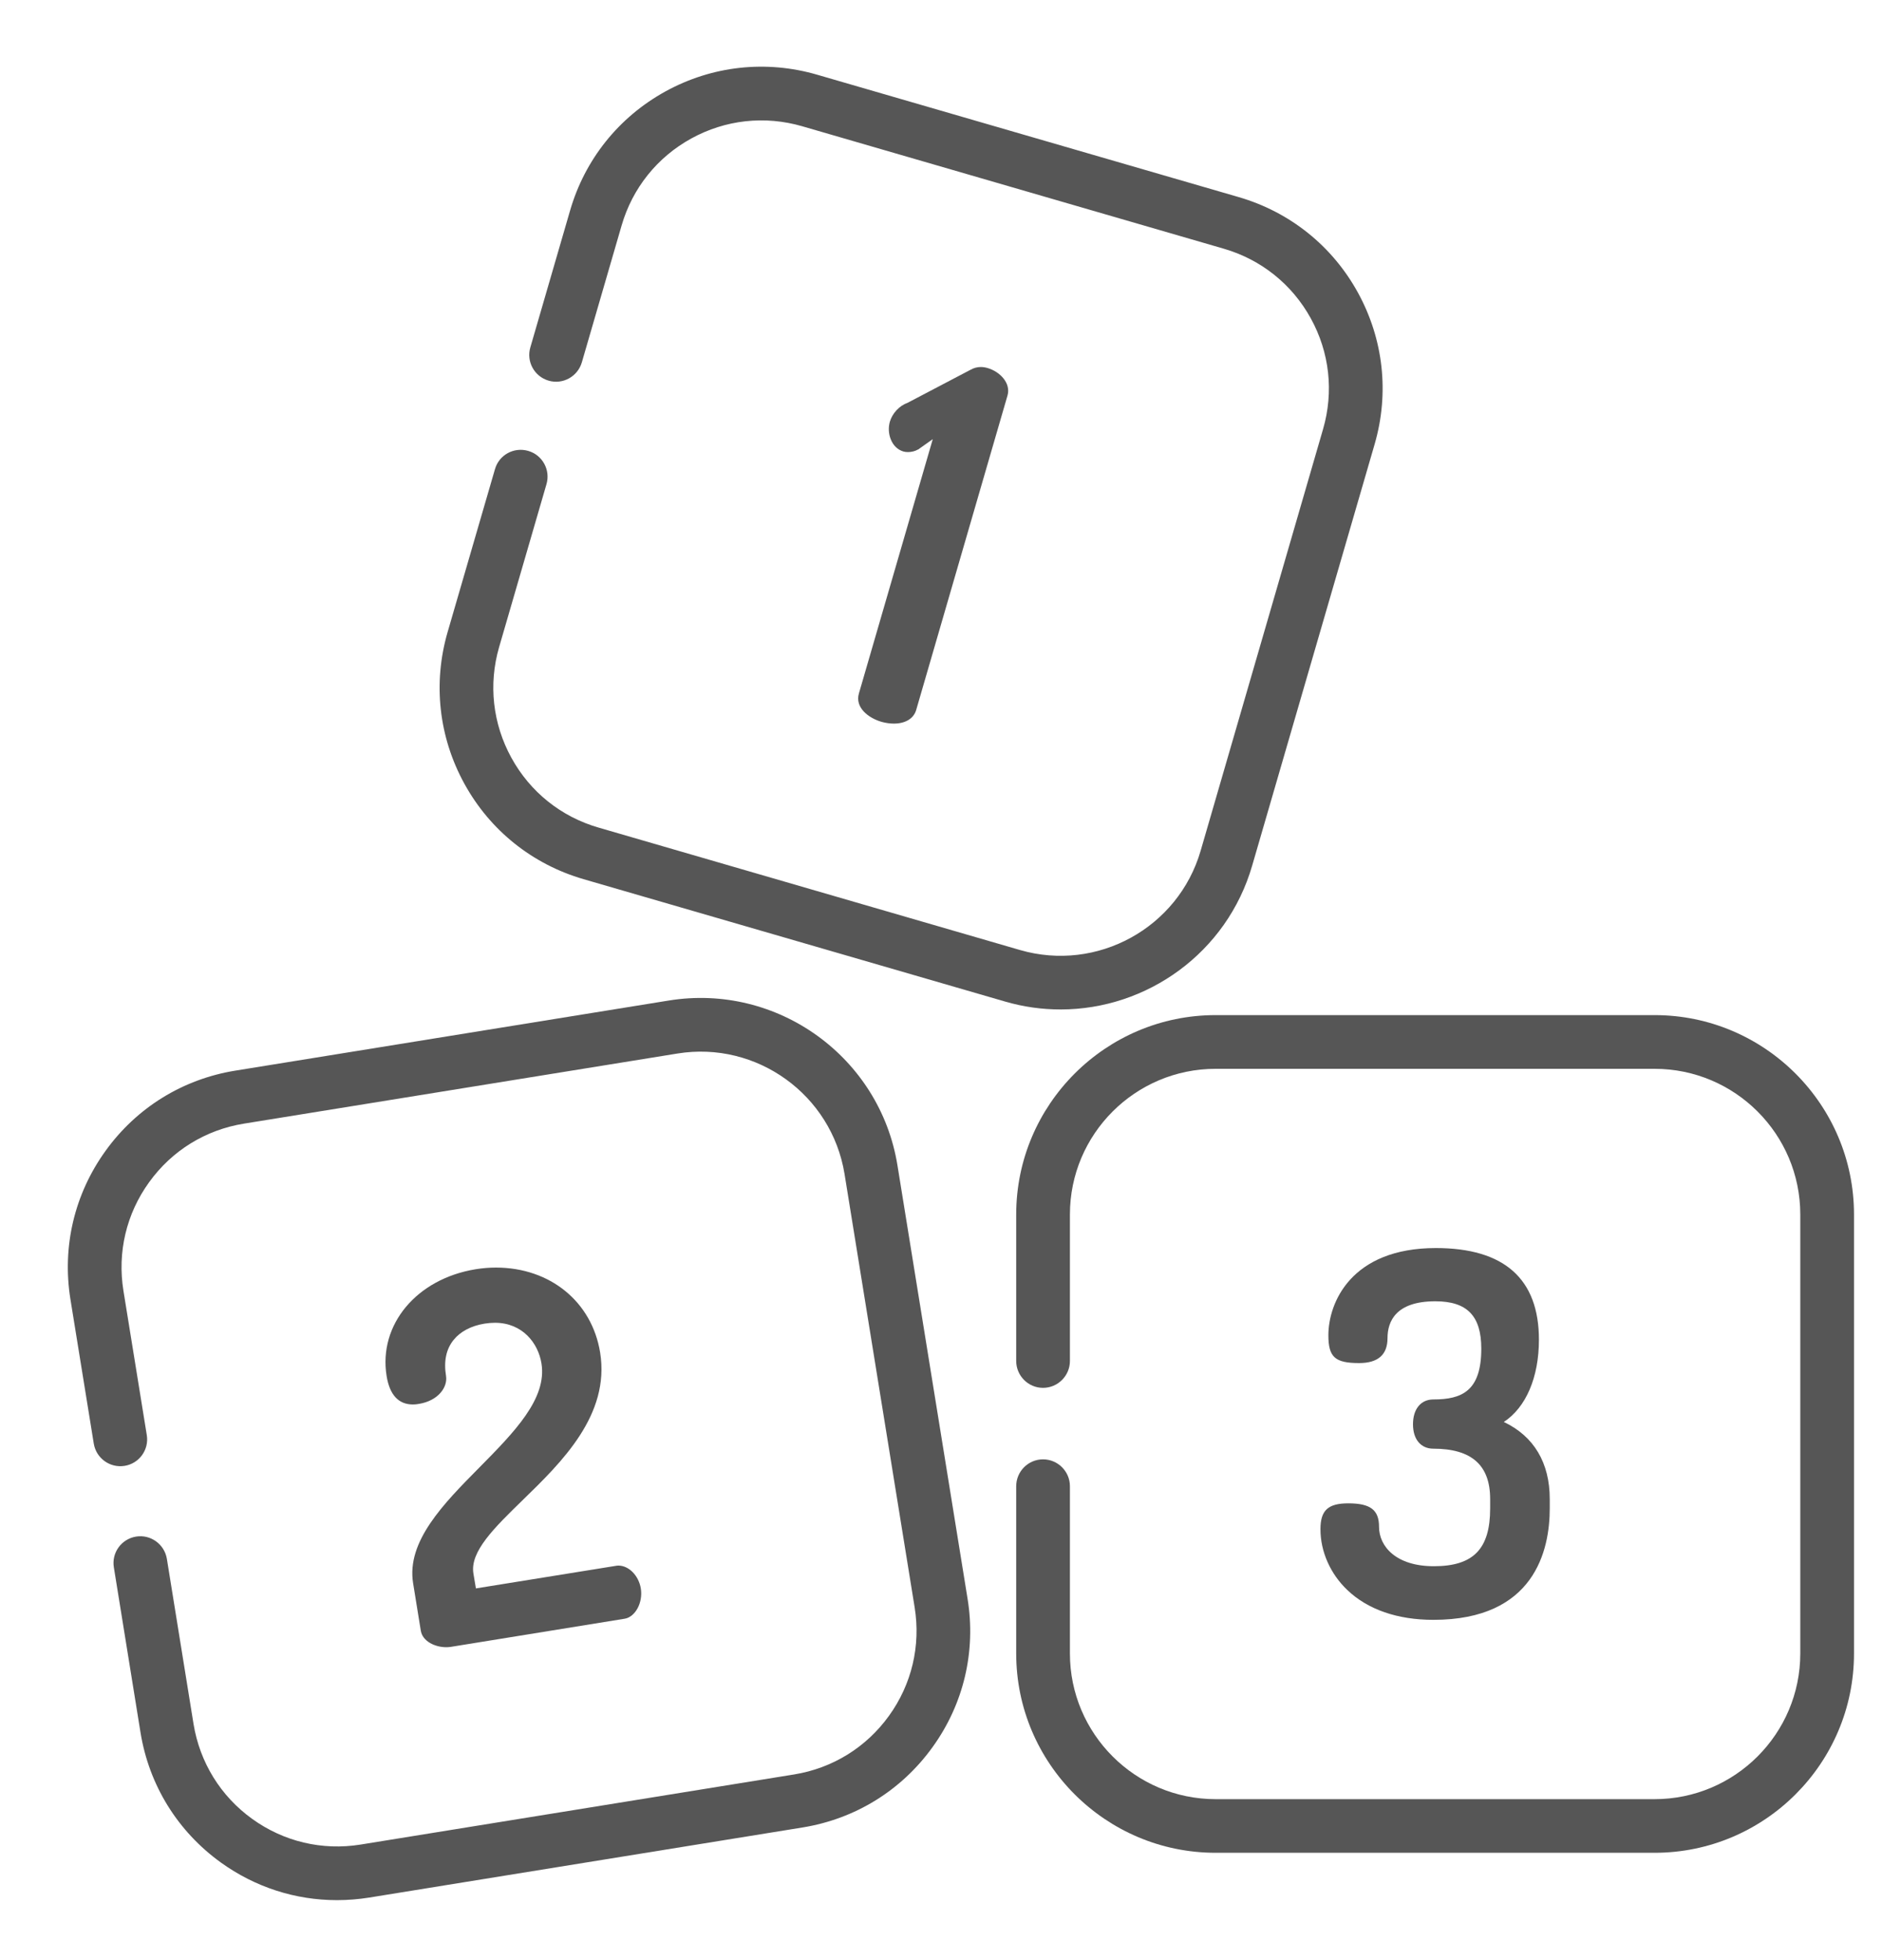 <svg width="24" height="25" viewBox="0 0 24 25" fill="none" xmlns="http://www.w3.org/2000/svg">
<path d="M12.594 4.694C12.563 4.685 12.535 4.681 12.508 4.681C12.463 4.681 12.42 4.692 12.377 4.716L11.573 5.138C11.47 5.174 11.38 5.27 11.348 5.378C11.327 5.451 11.331 5.534 11.36 5.604C11.391 5.683 11.449 5.738 11.522 5.759C11.539 5.764 11.559 5.766 11.579 5.766C11.623 5.766 11.669 5.755 11.707 5.733L11.71 5.732L11.895 5.601L10.953 8.845C10.902 9.021 11.068 9.156 11.243 9.207C11.294 9.221 11.348 9.229 11.399 9.229C11.545 9.229 11.651 9.165 11.683 9.057L12.848 5.045C12.894 4.887 12.752 4.74 12.594 4.694Z" fill="#565656"/>
<path d="M8.172 20.26C8.145 20.096 8.02 19.968 7.886 19.968C7.876 19.968 7.865 19.969 7.855 19.971L6.069 20.259L6.037 20.068C5.992 19.789 6.303 19.486 6.663 19.135C7.162 18.65 7.782 18.047 7.653 17.25C7.548 16.602 7.014 16.167 6.325 16.167C6.239 16.167 6.153 16.174 6.067 16.188C5.313 16.31 4.825 16.895 4.93 17.549C4.969 17.791 5.082 17.913 5.265 17.913C5.289 17.913 5.314 17.911 5.341 17.906C5.588 17.866 5.711 17.693 5.688 17.549C5.657 17.36 5.69 17.205 5.786 17.088C5.873 16.981 6.009 16.91 6.179 16.882C6.224 16.875 6.269 16.871 6.311 16.871C6.664 16.871 6.864 17.132 6.905 17.39C6.978 17.84 6.558 18.266 6.114 18.716C5.656 19.179 5.182 19.659 5.268 20.192L5.366 20.797C5.388 20.935 5.549 21.009 5.69 21.009C5.709 21.009 5.728 21.008 5.747 21.005L7.964 20.646C8.102 20.624 8.201 20.44 8.172 20.26Z" fill="#565656"/>
<path d="M19.177 18.136C19.459 17.952 19.625 17.568 19.625 17.087C19.625 16.312 19.183 15.918 18.311 15.918C17.229 15.918 16.94 16.617 16.94 17.03C16.94 17.309 17.024 17.385 17.332 17.385C17.572 17.385 17.694 17.279 17.694 17.068C17.694 16.853 17.8 16.597 18.304 16.597C18.709 16.597 18.89 16.783 18.89 17.201C18.89 17.739 18.646 17.849 18.279 17.849C18.119 17.849 18.019 17.971 18.019 18.166C18.019 18.358 18.119 18.477 18.279 18.477C18.766 18.477 19.003 18.687 19.003 19.119V19.239C19.003 19.756 18.789 19.976 18.285 19.976C17.802 19.976 17.586 19.723 17.586 19.473C17.586 19.258 17.476 19.174 17.194 19.174C16.935 19.174 16.839 19.264 16.839 19.504C16.839 19.789 16.964 20.072 17.181 20.279C17.442 20.529 17.822 20.66 18.279 20.66C19.571 20.66 19.763 19.77 19.763 19.239V19.119C19.763 18.657 19.561 18.318 19.177 18.136Z" fill="#565656"/>
<path d="M17.316 3.731C16.989 3.136 16.449 2.704 15.797 2.514L10.421 0.953C9.768 0.763 9.081 0.839 8.486 1.166C7.891 1.494 7.459 2.033 7.27 2.685L6.763 4.431C6.71 4.612 6.814 4.802 6.996 4.855C7.177 4.908 7.367 4.803 7.42 4.621L7.927 2.876C8.065 2.4 8.381 2.005 8.816 1.766C9.251 1.527 9.753 1.472 10.229 1.61L15.606 3.172C16.082 3.31 16.477 3.626 16.716 4.061C16.955 4.495 17.011 4.997 16.872 5.474L15.311 10.851C15.025 11.835 13.992 12.402 13.008 12.117L7.632 10.555C7.155 10.417 6.761 10.101 6.522 9.666C6.283 9.231 6.227 8.729 6.365 8.253L6.969 6.175C7.022 5.993 6.917 5.803 6.736 5.751C6.554 5.698 6.364 5.802 6.312 5.984L5.708 8.062C5.519 8.714 5.595 9.401 5.922 9.996C6.249 10.591 6.788 11.023 7.441 11.213L12.817 12.774C13.053 12.843 13.291 12.875 13.525 12.875C14.627 12.875 15.646 12.152 15.968 11.041L17.53 5.665C17.719 5.013 17.643 4.326 17.316 3.731Z" fill="#565656"/>
<path d="M12.339 20.392L11.445 14.865C11.222 13.481 9.913 12.537 8.529 12.761L3.002 13.655C2.332 13.763 1.744 14.126 1.347 14.677C0.949 15.228 0.79 15.9 0.898 16.571L1.196 18.413C1.227 18.6 1.403 18.726 1.589 18.696C1.776 18.666 1.902 18.49 1.872 18.304L1.574 16.462C1.495 15.972 1.611 15.48 1.902 15.078C2.192 14.675 2.622 14.41 3.112 14.331L8.639 13.437C9.65 13.273 10.606 13.963 10.77 14.974L11.664 20.501C11.743 20.991 11.627 21.482 11.336 21.885C11.046 22.287 10.616 22.553 10.126 22.632L4.599 23.526C4.109 23.605 3.618 23.489 3.215 23.198C2.813 22.908 2.548 22.478 2.468 21.988L2.128 19.882C2.097 19.695 1.921 19.568 1.735 19.598C1.548 19.629 1.421 19.804 1.452 19.991L1.792 22.098C1.901 22.768 2.264 23.356 2.815 23.754C3.253 24.07 3.767 24.235 4.297 24.235C4.434 24.235 4.571 24.224 4.709 24.202L10.235 23.308C10.906 23.199 11.494 22.836 11.891 22.285C12.289 21.735 12.448 21.062 12.339 20.392Z" fill="#565656"/>
<path d="M21.1 12.947H15.502C14.1 12.947 12.959 14.088 12.959 15.49V17.358C12.959 17.547 13.112 17.701 13.301 17.701C13.49 17.701 13.644 17.547 13.644 17.358V15.49C13.644 14.465 14.477 13.632 15.502 13.632H21.1C22.125 13.632 22.958 14.465 22.958 15.49V21.089C22.958 22.113 22.125 22.947 21.1 22.947H15.502C14.477 22.947 13.644 22.113 13.644 21.089V18.956C13.644 18.767 13.49 18.613 13.301 18.613C13.112 18.613 12.959 18.767 12.959 18.956V21.089C12.959 22.491 14.1 23.631 15.502 23.631H21.1C22.502 23.631 23.643 22.491 23.643 21.089V15.49C23.643 14.088 22.502 12.947 21.1 12.947Z" fill="#565656"/>
</svg>
